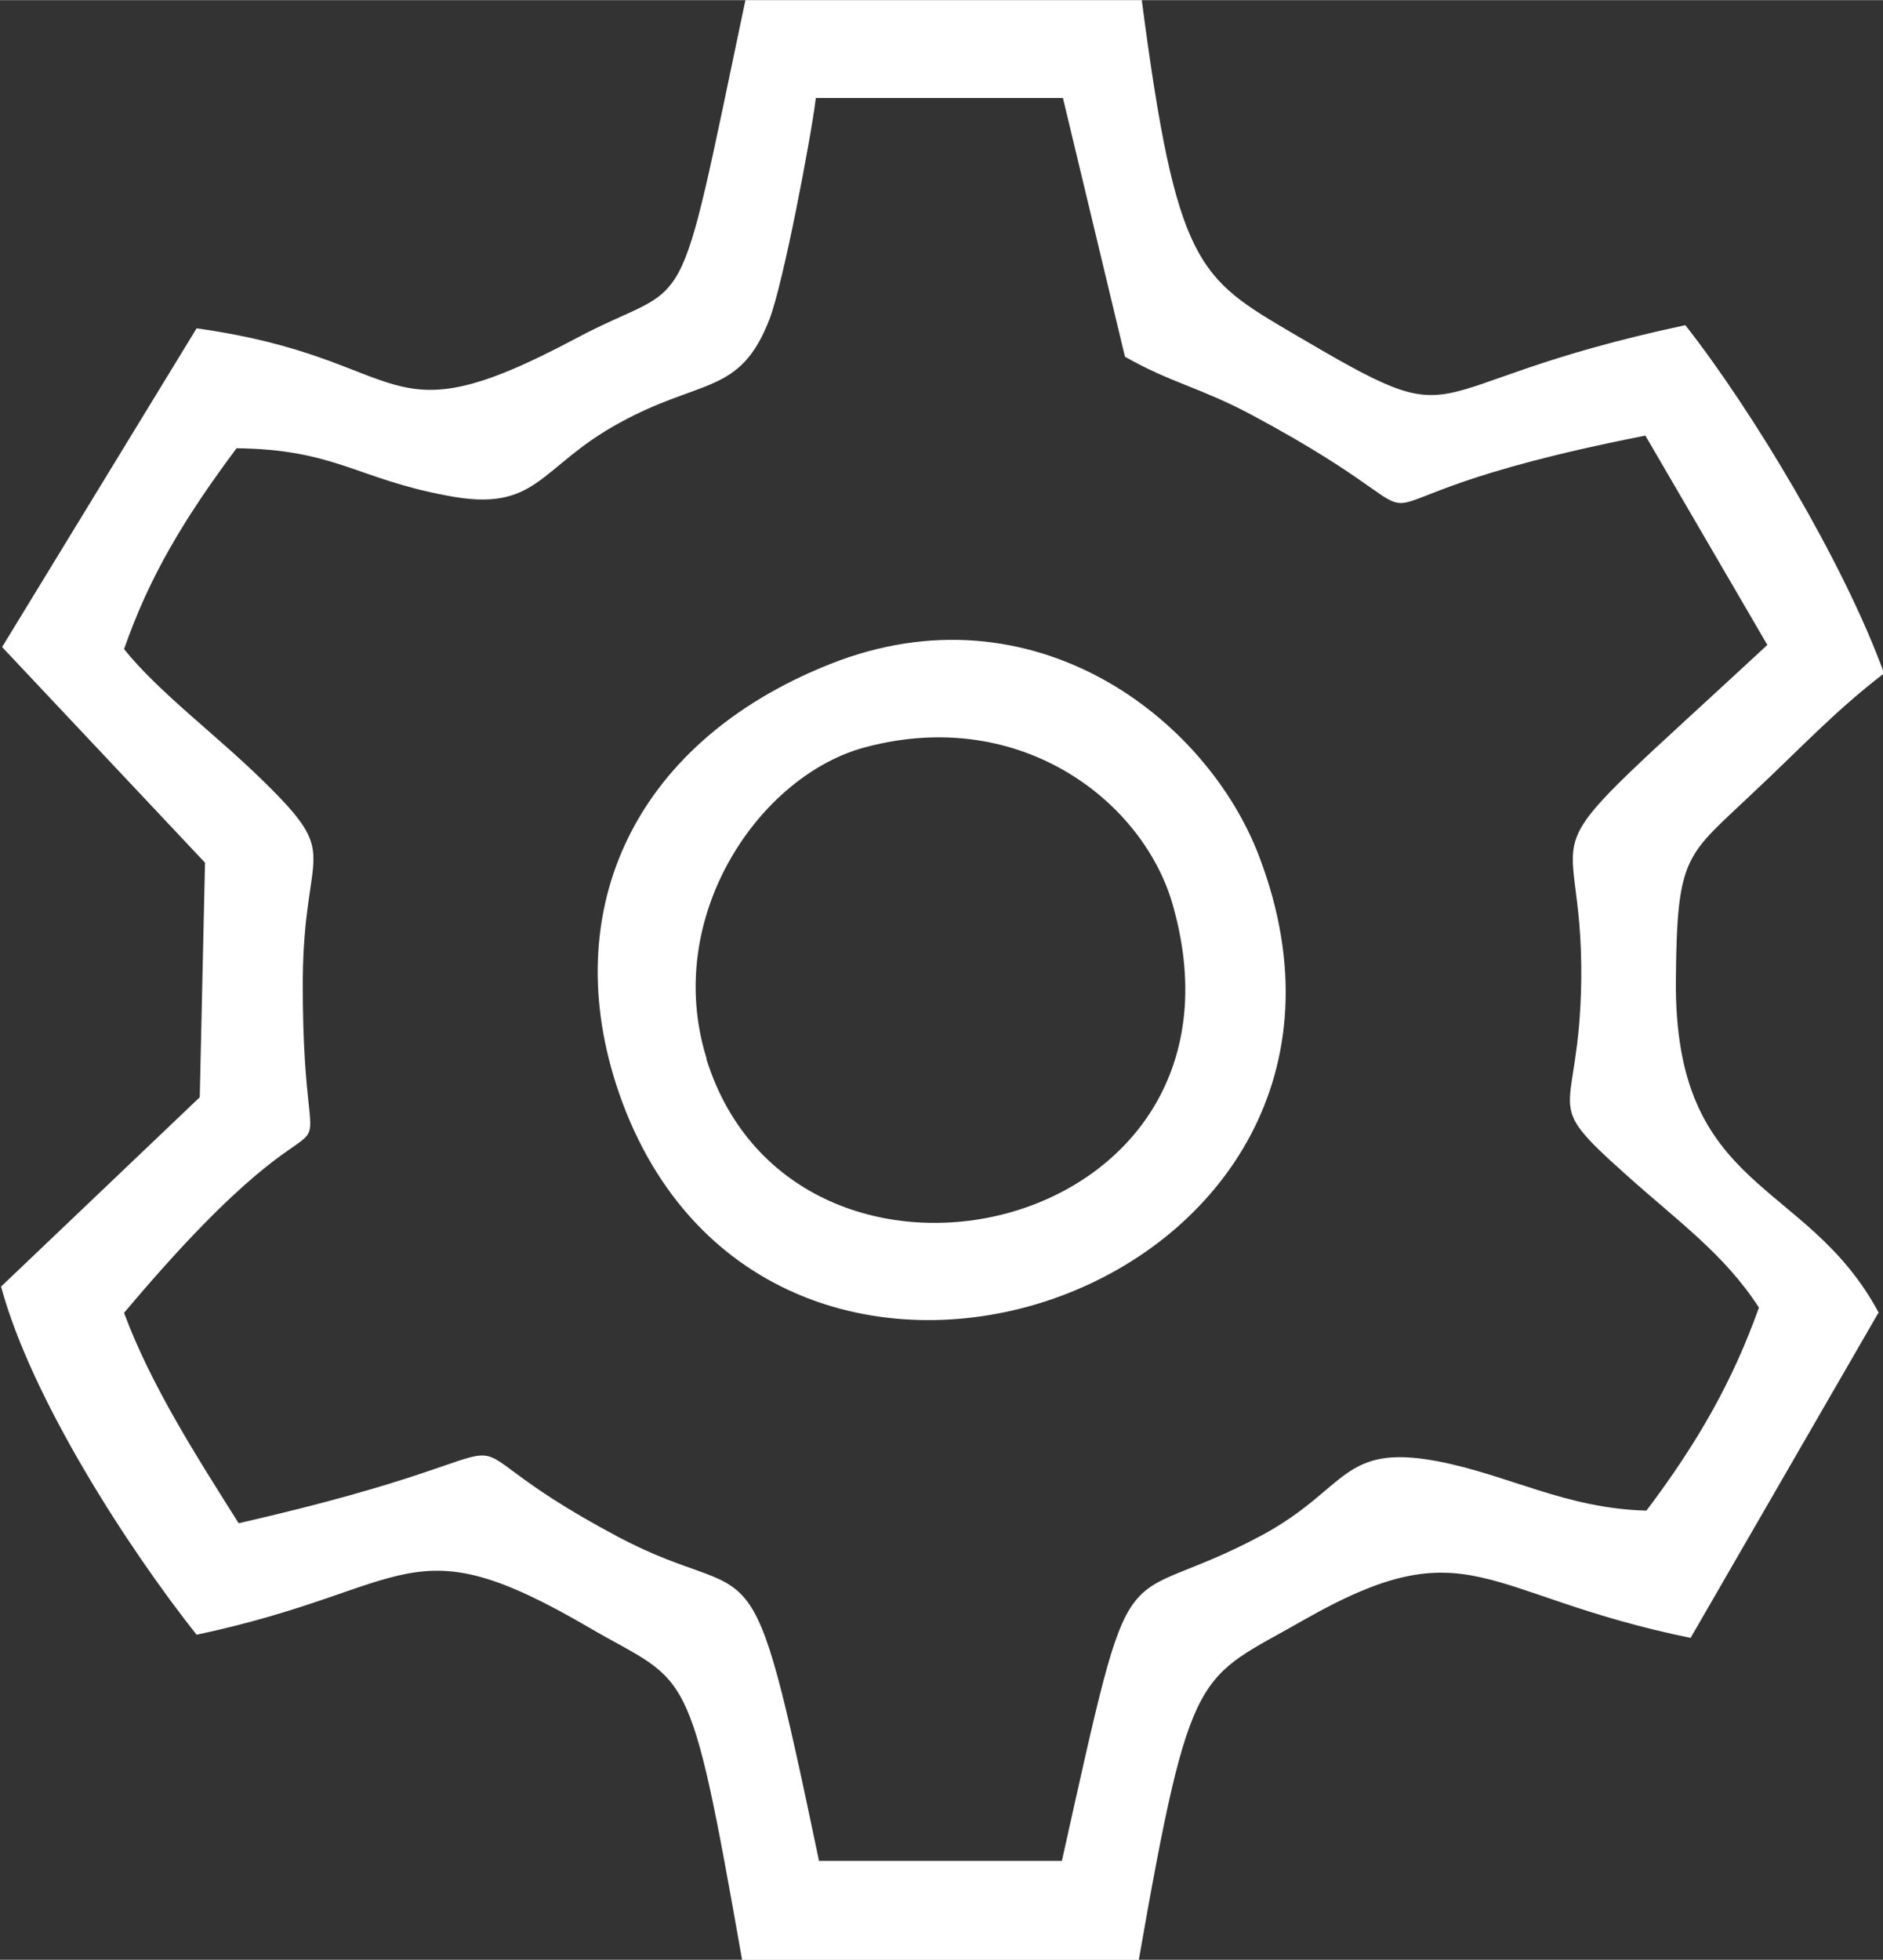 <?xml version="1.0" encoding="UTF-8"?>
<!DOCTYPE svg PUBLIC "-//W3C//DTD SVG 1.1//EN" "http://www.w3.org/Graphics/SVG/1.1/DTD/svg11.dtd">
<!-- Creator: CorelDRAW 2021 (64-Bit) -->
<svg xmlns="http://www.w3.org/2000/svg" xml:space="preserve" width="2.032mm" height="2.114mm" version="1.1" style="shape-rendering:geometricPrecision; text-rendering:geometricPrecision; image-rendering:optimizeQuality; fill-rule:evenodd; clip-rule:evenodd"
viewBox="0 0 17.91 18.63"
 xmlns:xlink="http://www.w3.org/1999/xlink"
 xmlns:xodm="http://www.corel.com/coreldraw/odm/2003">
 <rect x="0" y="0" width="17.91" height="18.63" fill="#333333" stroke="none"/>
 <defs>
  <style type="text/css">
   <![CDATA[
    .fil0 {fill:white}
   ]]>
  </style>
 </defs>
 <g id="Capa_x0020_1">
  <path class="fil0" d="M2.24 4.26c0.95,0.01 1.15,0.29 2.01,0.45 0.87,0.17 0.87,-0.27 1.64,-0.69 0.78,-0.43 1.15,-0.26 1.43,-0.99 0.13,-0.34 0.39,-1.7 0.44,-2.1l2.35 0 0.59 2.46c0.44,0.25 0.71,0.29 1.2,0.55 2.39,1.28 0.23,0.89 3.75,0.2l1.16 1.99c-2.46,2.28 -1.75,1.44 -1.77,3.19 -0.02,1.35 -0.41,1.1 0.43,1.85 0.49,0.44 0.93,0.75 1.26,1.26 -0.25,0.7 -0.58,1.28 -1.07,1.93 -0.77,-0.02 -1.31,-0.34 -1.99,-0.47 -0.91,-0.17 -0.85,0.26 -1.66,0.7 -1.43,0.77 -1.2,-0.08 -1.91,3.1l-2.31 0c-0.68,-3.25 -0.55,-2.36 -1.91,-3.08 -2.09,-1.11 -0.19,-0.91 -3.61,-0.13 -0.39,-0.62 -0.83,-1.3 -1.09,-2 2.32,-2.76 1.69,-0.61 1.7,-3.17 0.01,-1.29 0.39,-1.14 -0.39,-1.9 -0.44,-0.43 -0.98,-0.83 -1.31,-1.24 0.24,-0.69 0.57,-1.24 1.07,-1.91zm4.48 5.8c-0.42,-1.35 0.51,-2.7 1.52,-2.96 1.48,-0.39 2.65,0.53 2.92,1.52 0.88,3.15 -3.6,4.13 -4.44,1.45zm1.18 -3.75c-1.92,0.76 -2.63,2.42 -1.98,4.17 1.47,3.93 7.61,1.76 6.06,-2.33 -0.5,-1.33 -2.16,-2.6 -4.08,-1.84zm9.97 6.17c-0.69,-1.29 -1.95,-1.13 -1.93,-3.17 0.01,-1.2 0.1,-1.17 0.74,-1.78 0.46,-0.43 0.76,-0.76 1.24,-1.13 -0.38,-1.05 -1.26,-2.51 -1.89,-3.31 -2.72,0.58 -1.98,1.11 -3.73,0.08 -0.9,-0.53 -1.11,-0.64 -1.44,-3.17l-3.77 0c-0.68,3.23 -0.48,2.61 -1.62,3.22 -1.88,1 -1.52,0.19 -3.6,-0.1l-1.85 3.03 1.93 2.05 -0.05 2.23 -1.89 1.8c0.29,1.07 1.21,2.49 1.86,3.31 2.07,-0.44 2,-1.08 3.73,-0.07 0.96,0.56 0.95,0.27 1.46,3.17l3.77 0c0.5,-2.86 0.56,-2.66 1.57,-3.24 1.58,-0.9 1.68,-0.24 3.68,0.17l1.78 -3.08z"/>
 </g>
</svg>

